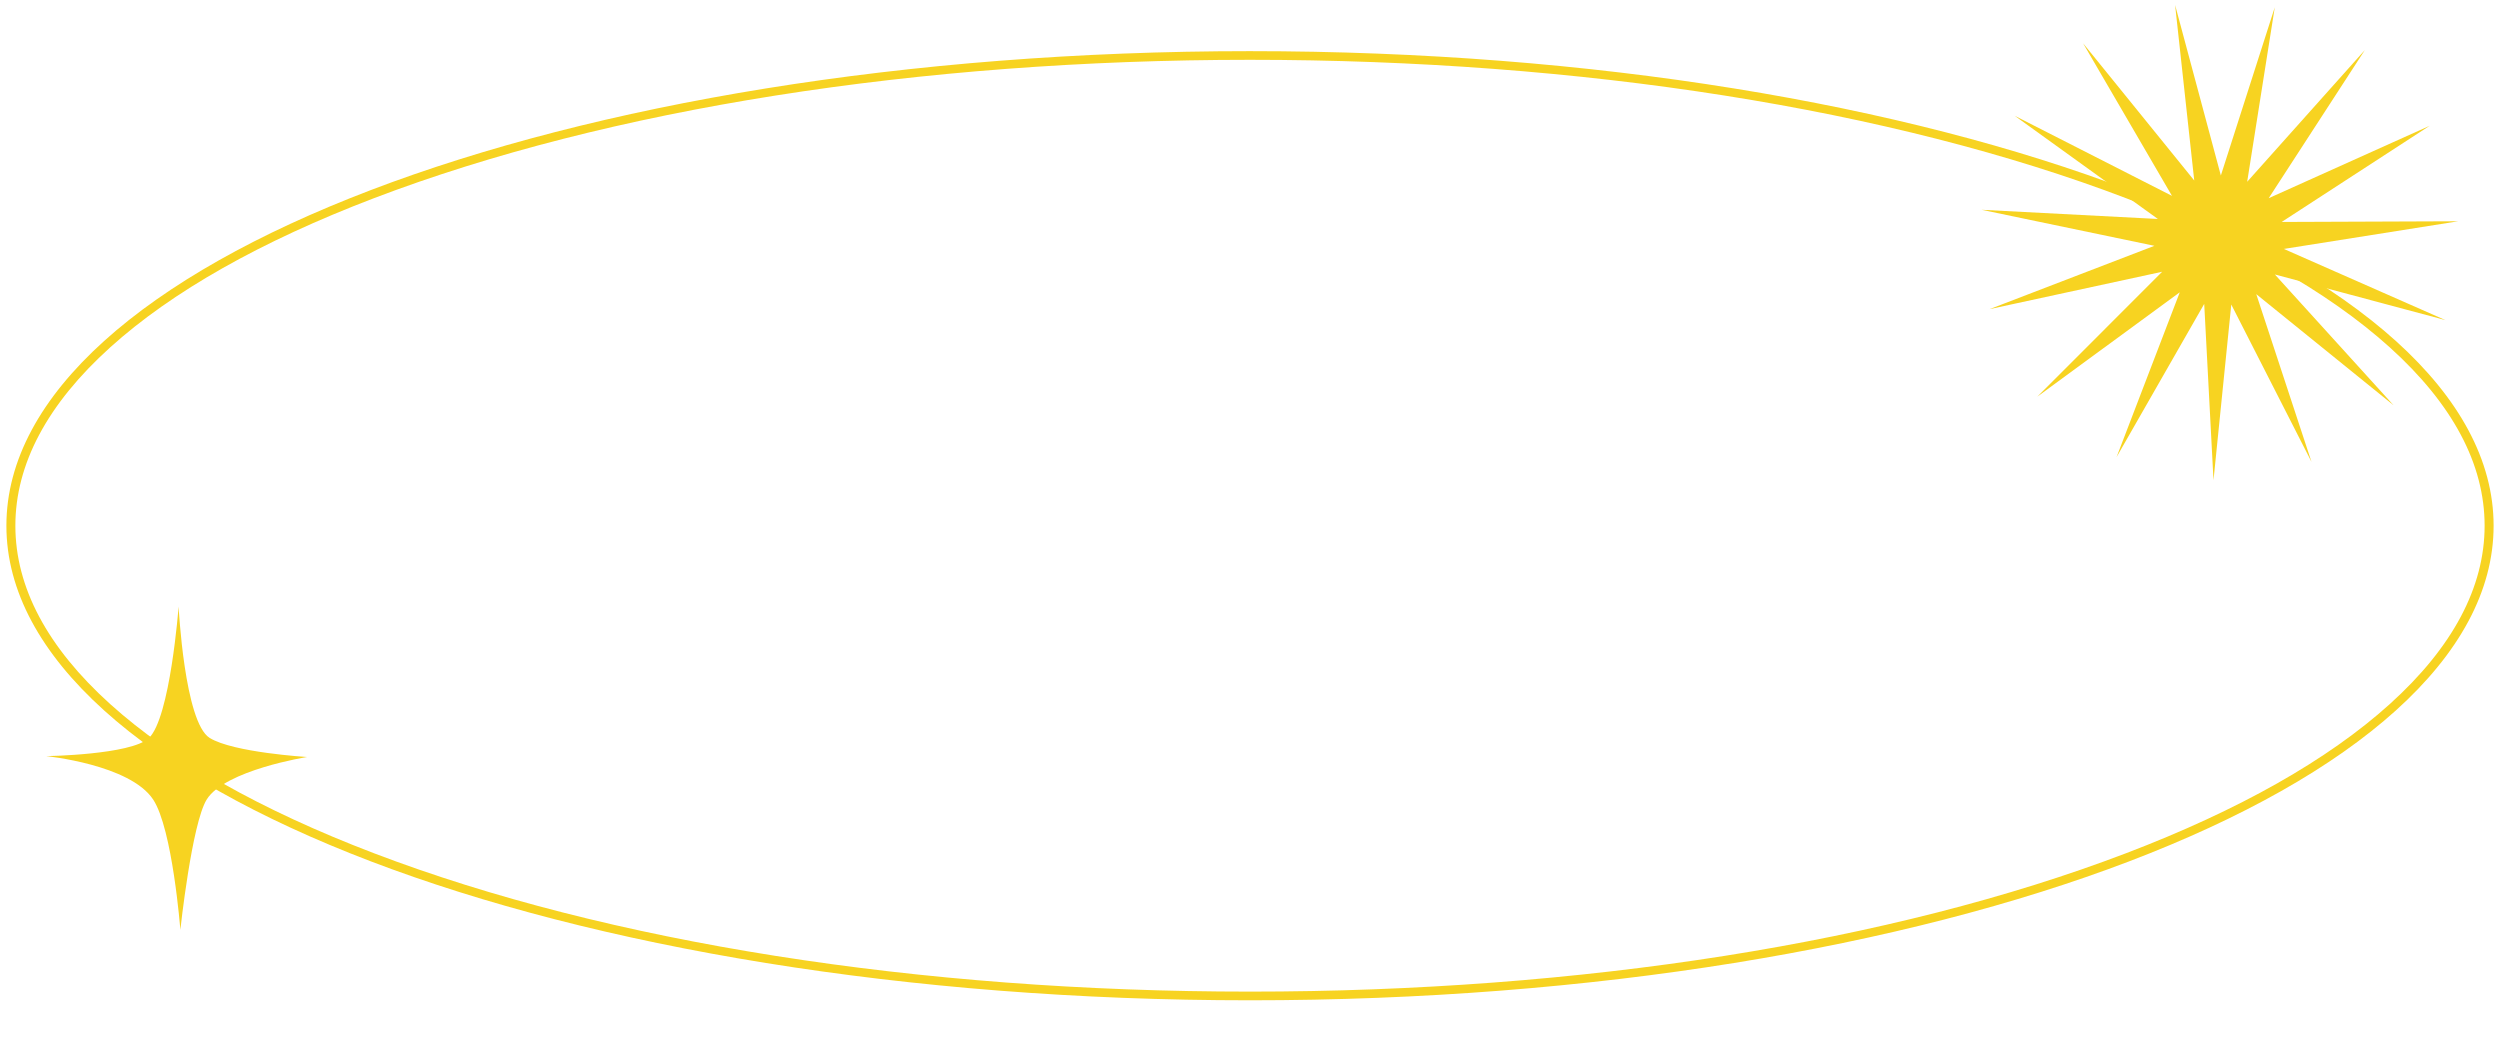 <svg xmlns="http://www.w3.org/2000/svg" width="187.68" height="78.48" viewBox="0 0 187.68 78.48"><path d="M93.84,4.49c24.854,0,48.211,3.69,65.767,10.389,8.495,3.242,15.155,7.008,19.795,11.195,4.726,4.264,7.123,8.77,7.123,13.393s-2.397,9.128-7.123,13.393c-4.64,4.186-11.3,7.953-19.795,11.194-17.556,6.7-40.913,10.389-65.767,10.389s-48.211-3.69-65.767-10.389C19.578,60.812,12.918,57.046,8.277,52.86c-4.726-4.264-7.123-8.77-7.123-13.393s2.397-9.128,7.123-13.393c4.64-4.186,11.3-7.953,19.795-11.195C45.629,8.18,68.986,4.49,93.84,4.49m0-.65C42.279,3.84.48,19.791.48,39.467S42.279,75.094,93.84,75.094,187.2,59.143,187.2,39.467,145.401,3.84,93.84,3.84Z" fill="#f7d321"/><path d="M3.466,56.764s6.347-.091,7.704-1.35c1.605-1.488,2.239-9.877,2.239-9.877s.439,8.684,2.329,9.859c1.765,1.097,7.317,1.434,7.317,1.434s-6.167.974-7.539,3.194c-1.119,1.811-1.976,9.778-1.976,9.778s-.588-7.575-2.041-9.778C9.762,57.389,3.466,56.764,3.466,56.764Z" fill="#f7d321"/><polygon points="179.686 30.421 169.382 22.082 173.528 34.673 167.507 22.863 166.172 36.052 165.475 22.814 158.892 34.32 163.64 21.943 152.946 29.777 162.317 20.401 149.361 23.208 161.736 18.454 148.758 15.749 161.996 16.439 151.242 8.689 163.055 14.704 156.382 3.25 164.726 13.55 163.289 0.372 166.724 13.175 170.771 0.552 168.7 13.646 177.532 3.76 170.315 14.879 182.404 9.44 171.288 16.663 184.544 16.611 171.452 18.688 183.583 24.032 170.778 20.605 179.686 30.421" fill="#f7d321"/></svg>
